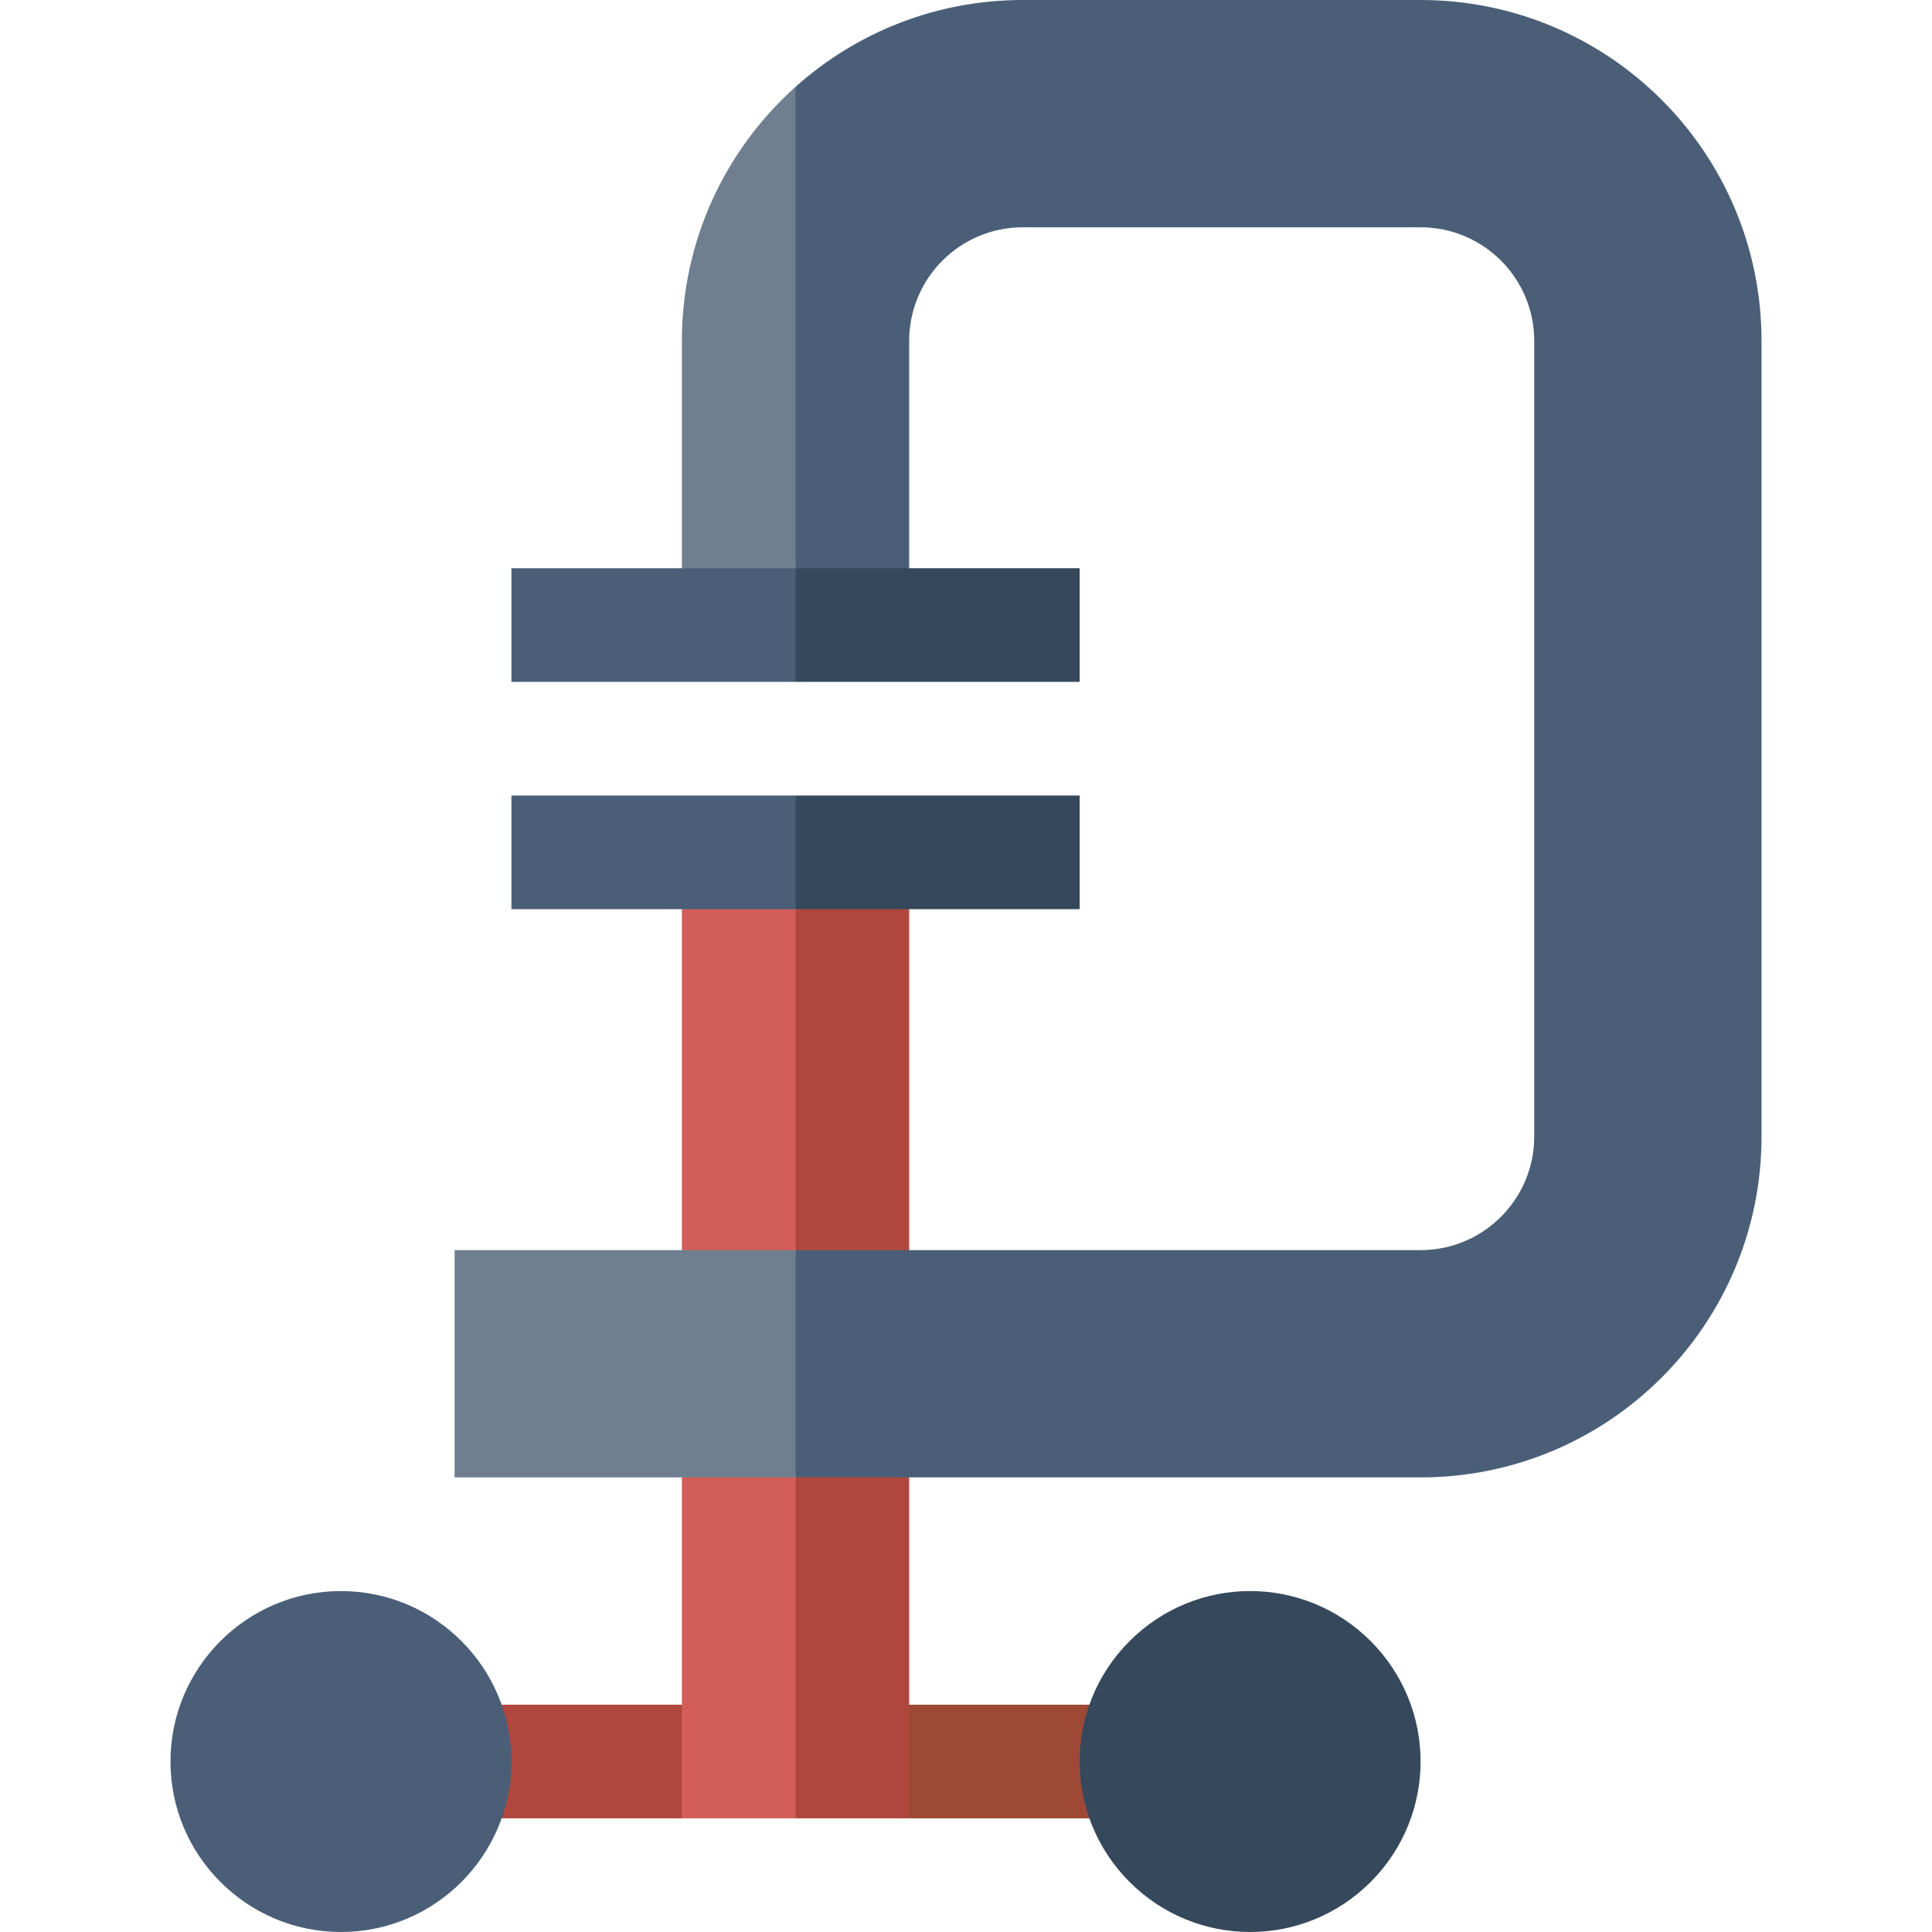 <svg id="Capa_1" enable-background="new 0 0 510.001 510.001" height="512" viewBox="0 0 510.001 510.001" width="512" xmlns="http://www.w3.org/2000/svg"><g id="XMLID_152_"><path id="XMLID_103_" d="m132.421 480h47.58l10-15-10-15c-15.123 0-32.457 0-47.58 0l-10 15z" fill="#b0473e"/><path id="XMLID_85_" d="m287.581 450c-15.123 0-32.457 0-47.58 0l-10 15 10 15h47.58l10-16.333z" fill="#9d4936"/><path id="XMLID_792_" d="m180.001 390v90h30l10-45-10-45-15-10z" fill="#d35e59"/><path id="XMLID_794_" d="m210.001 390v90h30c0-10.889 0-79.04 0-90l-15-10z" fill="#b0473e"/><path id="XMLID_835_" d="m180.001 240v90l15 10 15-10 10-45-10-45-15-10z" fill="#d35e59"/><path id="XMLID_795_" d="m210.001 240v90l15 10 15-10c0-10.889 0-79.04 0-90l-15-10z" fill="#b0473e"/><path id="XMLID_843_" d="m180.001 90v60l15 10 15-10 10-63.538-10-63.538c-18.565 16.617-30 40.623-30 67.076z" fill="#6f7f8f"/><path id="XMLID_842_" d="m120.001 330v60h90l10-30-10-30c-10.889 0-79.039 0-90 0z" fill="#6f7f8f"/><path id="XMLID_838_" d="m375.001 0c-28.278 0-88.527 0-105 0-22.987 0-44.025 8.625-60 22.924v127.076l15 10 15-10c0-7.259 0-52.693 0-60 0-16.568 13.432-30 30-30h105c16.568 0 30 13.431 30 30v210c0 16.568-13.432 30-30 30-4.655 0-160.348 0-165 0v60h165c49.704 0 90-40.292 90-90 0-11.664 0-198.336 0-210 0-49.705-40.293-90-90-90z" fill="#4a5f77"/><path id="XMLID_796_" d="m90.001 510c-24.813 0-45-20.186-45-45 0-24.812 20.185-45 45-45 24.813 0 45 20.186 45 45 0 24.812-20.186 45-45 45z" fill="#4a5f77"/><path id="XMLID_799_" d="m298.196 496.805c-17.591-17.59-17.602-46.009 0-63.61 17.589-17.589 46.008-17.601 63.609 0 17.591 17.59 17.602 46.009 0 63.61-17.589 17.589-46.007 17.601-63.609 0z" fill="#36485b"/><path id="XMLID_840_" d="m210.001 240c-20.194 0-63.236 0-75 0 0-10.492 0-19.508 0-30h75l10 15z" fill="#4a5f77"/><path id="XMLID_793_" d="m285.001 240c-20.194 0-63.236 0-75 0 0-10.492 0-19.508 0-30h75z" fill="#36485b"/><path id="XMLID_839_" d="m210.001 180c-20.194 0-63.236 0-75 0 0-10.492 0-19.508 0-30h75l10 15z" fill="#4a5f77"/><path id="XMLID_671_" d="m285.001 180c-20.194 0-63.236 0-75 0 0-10.492 0-19.508 0-30h75z" fill="#36485b"/></g></svg>